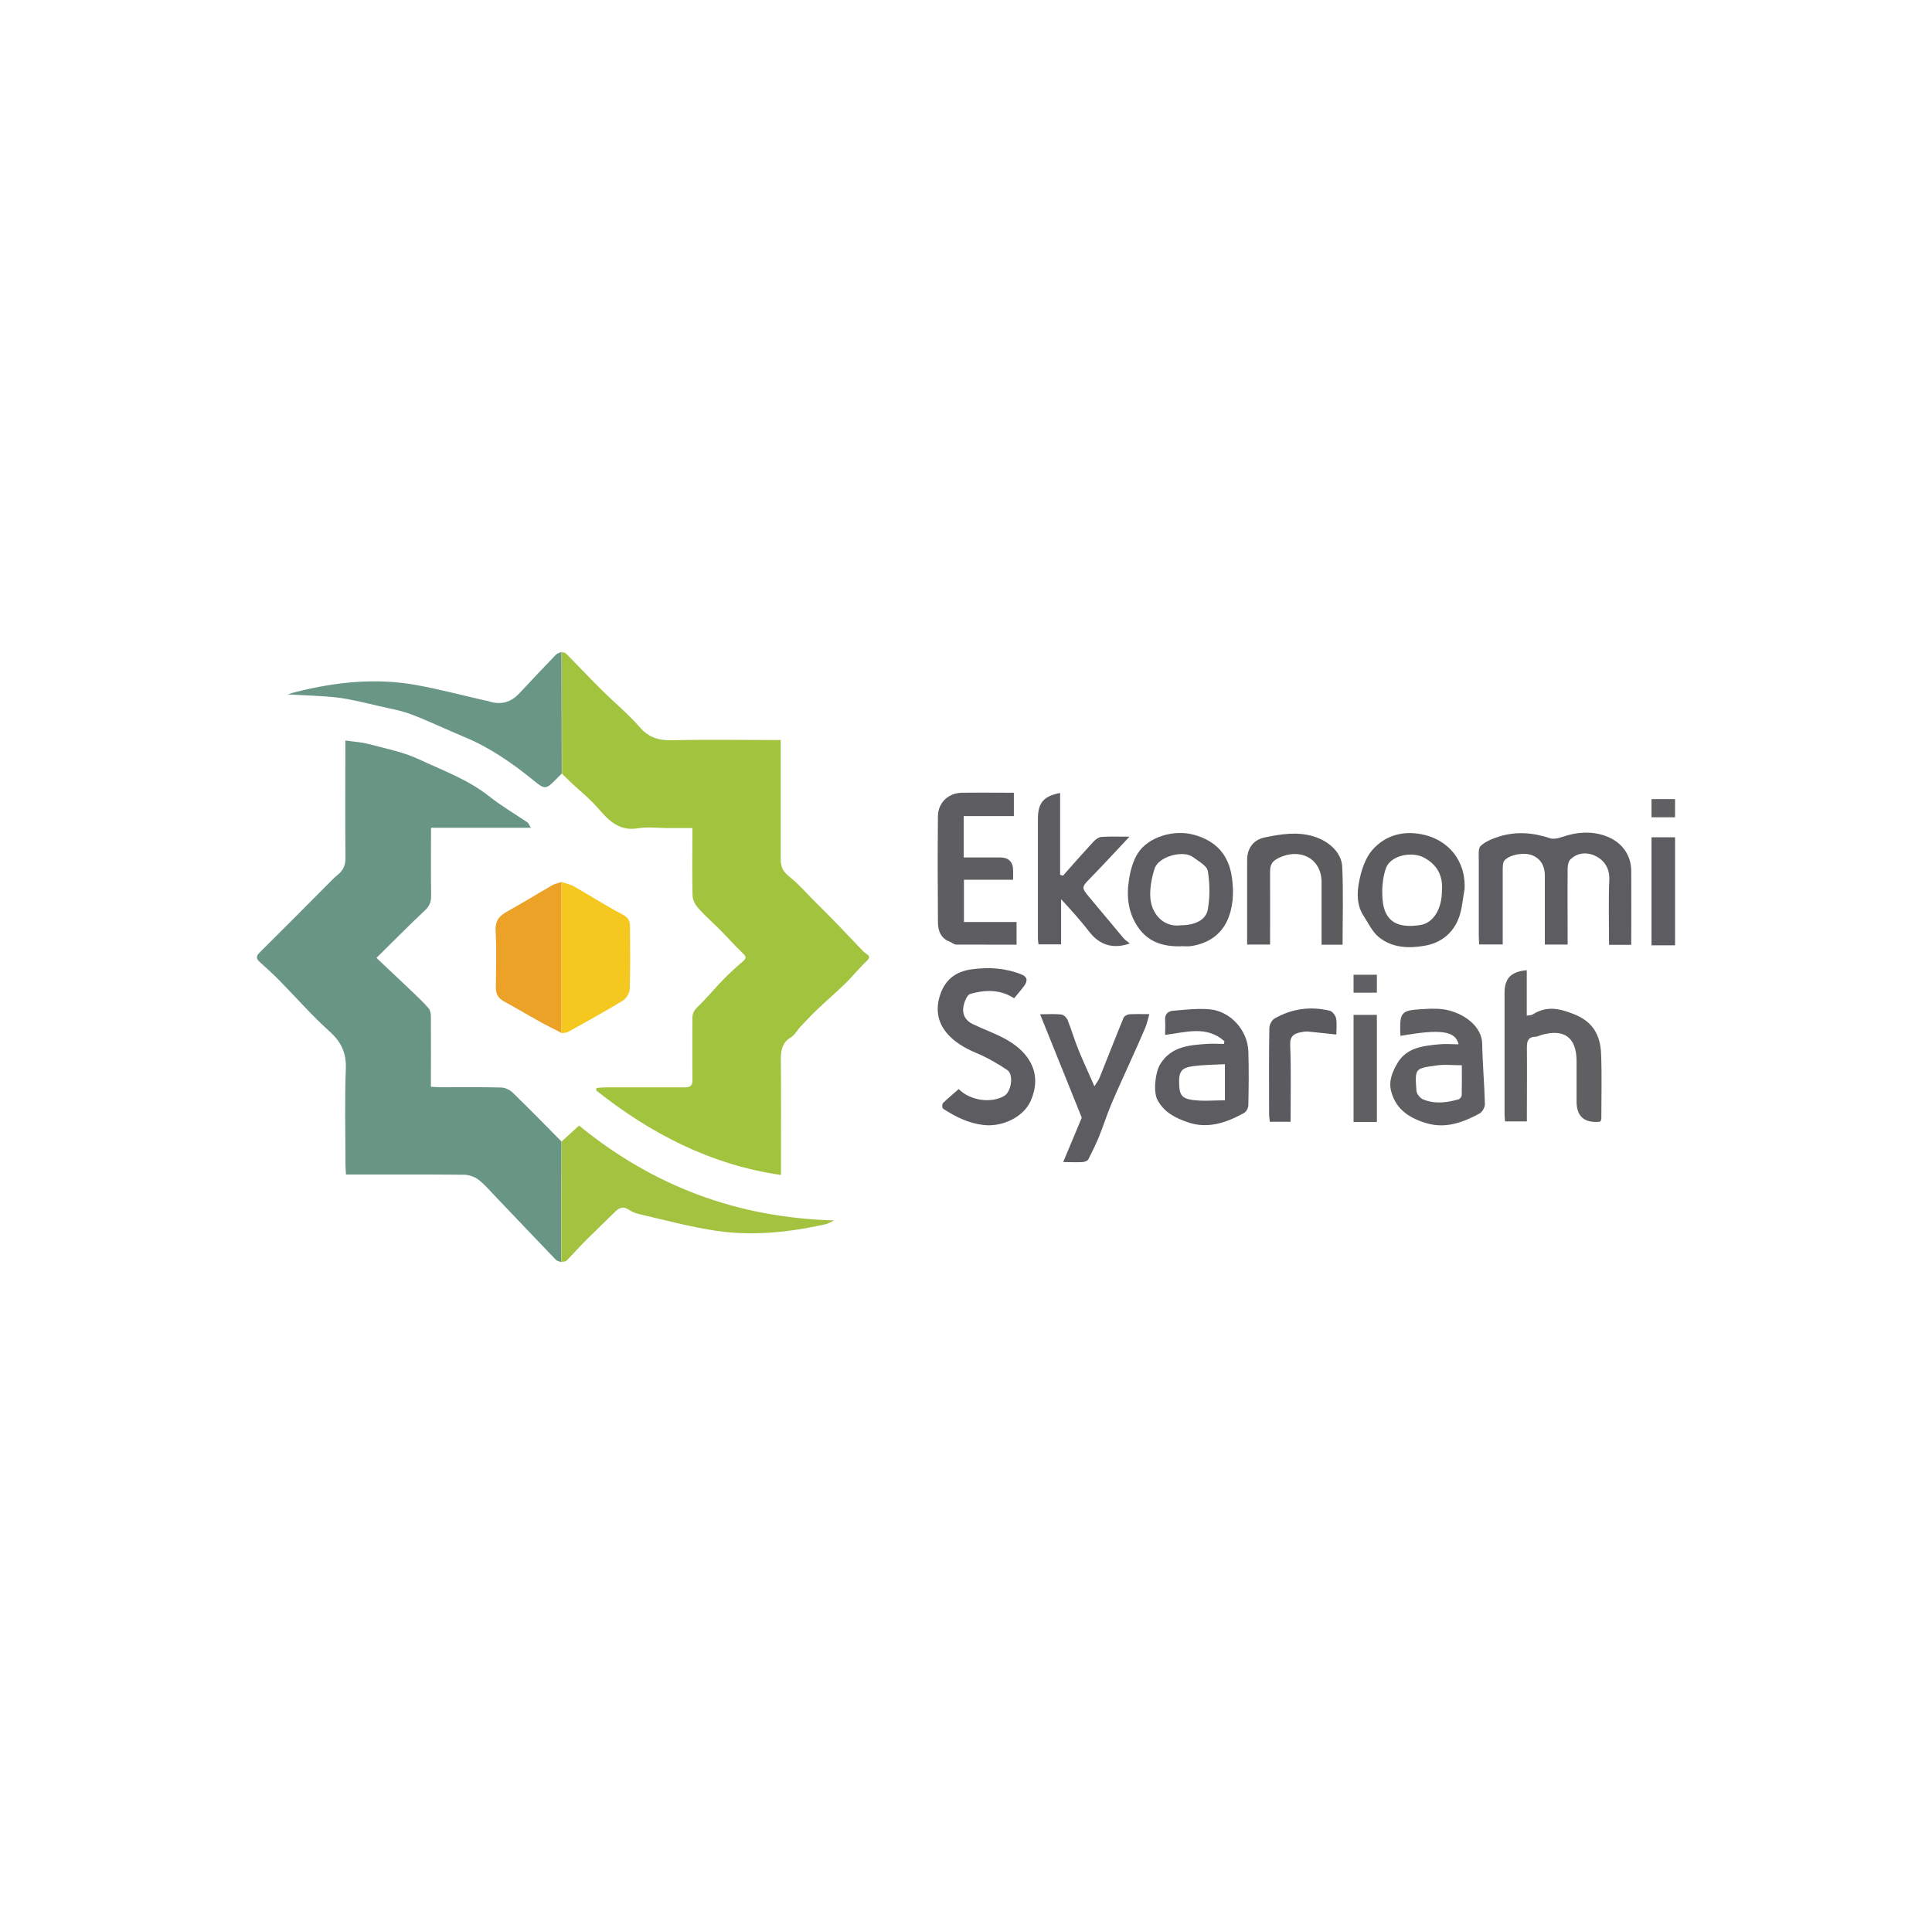 <svg width="109" height="108" viewBox="0 0 109 108" fill="none" xmlns="http://www.w3.org/2000/svg">
<path d="M31.679 36.798C31.762 36.818 31.872 36.811 31.92 36.86C32.595 37.541 33.249 38.237 33.924 38.912C34.64 39.621 35.425 40.268 36.087 41.026C36.617 41.639 37.195 41.79 37.967 41.77C39.812 41.721 41.665 41.756 43.51 41.756H44.047V42.328C44.047 44.386 44.047 46.446 44.047 48.511C44.047 48.918 44.192 49.2 44.536 49.469C45.06 49.882 45.5 50.398 45.976 50.874C46.368 51.266 46.767 51.659 47.153 52.058C47.656 52.581 48.152 53.105 48.654 53.628C48.716 53.697 48.785 53.759 48.861 53.807C49.075 53.945 49.095 54.041 48.882 54.241C48.462 54.634 48.103 55.095 47.683 55.501C47.181 55.99 46.644 56.452 46.134 56.934C45.79 57.257 45.473 57.602 45.149 57.946C44.97 58.132 44.846 58.394 44.633 58.524C44.109 58.834 44.047 59.289 44.054 59.833C44.075 61.795 44.061 63.758 44.061 65.721V66.299C40.06 65.714 36.693 63.951 33.635 61.527L33.656 61.389C33.821 61.375 33.986 61.355 34.151 61.355C35.639 61.355 37.127 61.348 38.614 61.355C38.951 61.355 39.075 61.265 39.068 60.907C39.048 59.764 39.068 58.614 39.062 57.471C39.062 57.195 39.144 57.023 39.351 56.824C39.86 56.334 40.315 55.777 40.804 55.274C41.155 54.916 41.527 54.572 41.913 54.248C42.119 54.069 42.105 53.972 41.913 53.793C41.479 53.38 41.079 52.926 40.659 52.499C40.239 52.079 39.791 51.686 39.392 51.239C39.227 51.053 39.082 50.784 39.075 50.55C39.041 49.455 39.062 48.36 39.062 47.265V46.721H37.608C37.071 46.721 36.514 46.645 35.99 46.735C34.93 46.914 34.344 46.301 33.738 45.599C33.291 45.082 32.747 44.648 32.244 44.18C32.065 44.008 31.886 43.829 31.707 43.657C31.707 41.37 31.693 39.084 31.693 36.804" fill="#A2C33D"/>
<path d="M31.666 71.216C31.562 71.175 31.424 71.154 31.356 71.078C30.206 69.88 29.069 68.682 27.926 67.484C27.623 67.16 27.327 66.823 26.983 66.554C26.769 66.396 26.459 66.292 26.191 66.285C24.159 66.265 22.135 66.272 20.103 66.272H19.518C19.511 66.065 19.49 65.893 19.49 65.714C19.49 63.916 19.442 62.112 19.511 60.315C19.545 59.406 19.256 58.793 18.588 58.194C17.596 57.299 16.708 56.286 15.771 55.329C15.413 54.964 15.035 54.627 14.656 54.282C14.463 54.11 14.429 53.966 14.635 53.759C15.992 52.416 17.335 51.059 18.684 49.703C18.788 49.6 18.884 49.496 19.001 49.407C19.318 49.159 19.497 48.863 19.49 48.429C19.47 46.418 19.483 44.407 19.483 42.396V41.783C19.952 41.852 20.392 41.873 20.799 41.983C21.763 42.238 22.761 42.431 23.65 42.851C24.992 43.477 26.404 43.987 27.596 44.931C28.277 45.468 29.035 45.915 29.758 46.404C29.827 46.453 29.854 46.549 29.951 46.707H24.318C24.318 48.023 24.304 49.276 24.325 50.529C24.325 50.88 24.242 51.121 23.973 51.369C23.078 52.209 22.217 53.084 21.239 54.048C21.949 54.723 22.61 55.336 23.264 55.963C23.581 56.266 23.904 56.569 24.187 56.899C24.283 57.016 24.311 57.223 24.311 57.388C24.318 58.683 24.311 59.971 24.311 61.32C24.497 61.327 24.669 61.348 24.841 61.348C25.984 61.348 27.134 61.334 28.277 61.362C28.498 61.362 28.766 61.499 28.932 61.658C29.861 62.56 30.77 63.49 31.679 64.412C31.672 66.685 31.666 68.951 31.659 71.223" fill="#689584"/>
<path d="M31.666 71.216C31.672 68.944 31.679 66.678 31.686 64.406C32.01 64.116 32.334 63.82 32.671 63.51C36.851 66.933 41.616 68.716 47.064 68.861C46.871 68.951 46.726 69.047 46.568 69.081C44.564 69.522 42.532 69.749 40.501 69.46C38.986 69.247 37.491 68.834 35.99 68.489C35.797 68.441 35.605 68.344 35.432 68.234C35.088 68.021 34.875 68.207 34.64 68.434C34.131 68.944 33.601 69.439 33.091 69.949C32.705 70.335 32.347 70.741 31.968 71.127C31.9 71.195 31.762 71.189 31.652 71.209" fill="#A3C340"/>
<path d="M31.679 36.798C31.679 39.084 31.693 41.37 31.693 43.65C31.569 43.774 31.438 43.898 31.314 44.028C30.819 44.538 30.708 44.531 30.164 44.084C28.945 43.092 27.665 42.19 26.198 41.584C25.199 41.17 24.221 40.695 23.209 40.31C22.637 40.089 22.018 39.986 21.418 39.848C20.647 39.669 19.876 39.47 19.098 39.366C18.196 39.256 17.287 39.249 16.233 39.18C16.474 39.105 16.584 39.07 16.701 39.043C18.946 38.478 21.219 38.237 23.512 38.657C24.827 38.898 26.122 39.242 27.43 39.538C27.444 39.538 27.465 39.538 27.479 39.538C28.19 39.805 28.798 39.665 29.303 39.118C29.978 38.395 30.66 37.672 31.349 36.956C31.431 36.867 31.569 36.839 31.686 36.777" fill="#699685"/>
<path d="M92.025 53.311H90.779C90.779 52.065 90.744 50.846 90.793 49.627C90.82 49.007 90.517 48.567 90.083 48.333C89.629 48.084 89.037 48.057 88.596 48.498C88.486 48.608 88.444 48.835 88.444 49.007C88.431 50.426 88.444 51.845 88.444 53.298H87.157V52.788C87.157 51.659 87.157 50.529 87.157 49.4C87.157 48.89 86.95 48.484 86.489 48.277C86.007 48.057 85.132 48.222 84.863 48.574C84.781 48.684 84.788 48.877 84.781 49.035C84.781 50.44 84.781 51.845 84.781 53.291H83.452C83.452 53.132 83.431 52.96 83.431 52.788C83.431 51.362 83.431 49.944 83.431 48.518C83.431 48.25 83.39 47.871 83.534 47.733C83.81 47.478 84.202 47.32 84.574 47.203C85.538 46.9 86.496 46.976 87.46 47.3C87.749 47.396 88.141 47.21 88.479 47.12C89.284 46.9 90.111 46.934 90.827 47.272C91.543 47.609 92.025 48.27 92.032 49.145C92.039 50.516 92.032 51.886 92.032 53.311" fill="#5D5C60"/>
<path d="M31.672 49.765C31.913 49.847 32.182 49.896 32.402 50.026C33.311 50.543 34.193 51.115 35.116 51.597C35.446 51.769 35.543 51.968 35.543 52.272C35.55 53.449 35.563 54.627 35.529 55.804C35.522 56.032 35.336 56.334 35.143 56.459C34.124 57.078 33.077 57.657 32.031 58.235C31.934 58.29 31.789 58.276 31.666 58.29C31.666 57.987 31.672 57.684 31.672 57.381C31.672 54.847 31.672 52.313 31.672 49.779" fill="#F4C81E"/>
<path d="M31.672 49.765C31.672 52.299 31.672 54.833 31.672 57.367C31.672 57.67 31.672 57.974 31.666 58.276C31.238 58.056 30.812 57.849 30.398 57.615C29.737 57.25 29.083 56.858 28.415 56.493C28.098 56.321 27.974 56.066 27.974 55.715C27.981 54.654 28.023 53.587 27.961 52.526C27.926 51.9 28.222 51.638 28.697 51.383C29.517 50.929 30.316 50.433 31.128 49.965C31.294 49.868 31.493 49.834 31.672 49.765Z" fill="#EBA227"/>
<path d="M57.194 46.046H54.37V48.381C55.059 48.381 55.734 48.381 56.415 48.381C56.911 48.381 57.159 48.631 57.159 49.131C57.159 49.29 57.159 49.448 57.159 49.641H54.384V52.024H57.352V53.304C56.216 53.304 55.08 53.304 53.943 53.298C53.826 53.298 53.709 53.187 53.592 53.139C53.075 52.946 52.917 52.519 52.917 52.037C52.903 50.04 52.896 48.05 52.917 46.053C52.924 45.289 53.509 44.738 54.281 44.731C55.245 44.717 56.209 44.731 57.2 44.731V46.053L57.194 46.046Z" fill="#5E5D61"/>
<path d="M54.088 61.451C54.721 62.092 55.899 62.278 56.657 61.837C57.056 61.603 57.207 60.632 56.829 60.377C56.264 59.998 55.665 59.654 55.045 59.399C53.75 58.862 52.566 57.877 52.993 56.293C53.255 55.329 53.874 54.813 54.852 54.689C55.796 54.565 56.732 54.62 57.634 54.985C57.944 55.109 58.006 55.322 57.779 55.632C57.6 55.873 57.407 56.093 57.214 56.328C56.45 55.825 55.596 55.839 54.742 56.08C54.57 56.128 54.425 56.479 54.37 56.72C54.26 57.175 54.432 57.56 54.859 57.774C55.499 58.084 56.181 58.318 56.801 58.669C58.013 59.358 58.846 60.522 58.151 62.112C57.758 63.014 56.574 63.607 55.479 63.476C54.632 63.379 53.895 63.008 53.199 62.553C53.151 62.519 53.144 62.298 53.199 62.243C53.482 61.968 53.792 61.713 54.088 61.451Z" fill="#5D5C60"/>
<path d="M90.297 63.269C90.297 63.269 90.255 63.29 90.235 63.297C89.376 63.37 88.947 62.987 88.947 62.147C88.947 61.375 88.947 60.611 88.947 59.84C88.933 58.524 88.238 58.029 86.95 58.401C86.84 58.435 86.73 58.497 86.626 58.497C86.199 58.511 86.144 58.765 86.144 59.123C86.158 60.315 86.144 61.513 86.144 62.705V63.276H84.912C84.905 63.159 84.884 63.021 84.884 62.877C84.884 60.59 84.884 58.297 84.884 56.011C84.884 55.198 85.263 54.819 86.137 54.744V57.306C86.282 57.278 86.392 57.292 86.468 57.243C87.26 56.734 87.99 56.899 88.83 57.237C89.891 57.664 90.29 58.435 90.331 59.461C90.379 60.666 90.345 61.878 90.345 63.09C90.345 63.152 90.317 63.214 90.304 63.269" fill="#605F62"/>
<path d="M79.01 58.435C79.01 58.318 78.996 58.235 78.996 58.153C78.982 57.14 79.093 57.009 80.132 56.947C80.559 56.92 80.986 56.892 81.406 56.947C82.302 57.058 83.603 57.739 83.624 58.917C83.644 60.046 83.748 61.176 83.775 62.305C83.775 62.484 83.624 62.753 83.465 62.835C82.543 63.331 81.572 63.689 80.511 63.386C79.561 63.111 78.755 62.622 78.487 61.575C78.335 61.004 78.555 60.473 78.831 60.005C79.354 59.096 80.298 59.013 81.214 58.924C81.565 58.889 81.923 58.924 82.288 58.924C82.123 58.166 81.276 58.049 79.024 58.449M82.474 60.108C81.971 60.108 81.51 60.053 81.069 60.115C79.823 60.287 79.823 60.267 79.912 61.541C79.926 61.72 80.112 61.961 80.284 62.03C80.938 62.305 81.62 62.222 82.288 62.03C82.364 62.009 82.467 61.878 82.467 61.795C82.481 61.245 82.474 60.694 82.474 60.094" fill="#5F5E61"/>
<path d="M69.073 58.745C68.067 57.85 66.903 58.249 65.733 58.394C65.733 58.111 65.754 57.836 65.733 57.56C65.705 57.223 65.905 57.058 66.174 57.03C66.869 56.975 67.585 56.885 68.274 56.954C69.438 57.071 70.388 58.146 70.429 59.316C70.464 60.329 70.45 61.341 70.429 62.36C70.429 62.512 70.319 62.725 70.195 62.794C69.204 63.345 68.143 63.717 67.014 63.324C66.332 63.09 65.671 62.767 65.299 62.057C65.051 61.589 65.182 60.48 65.464 60.033C66.084 59.048 67.062 58.979 68.053 58.903C68.384 58.876 68.722 58.903 69.059 58.903C69.059 58.848 69.073 58.793 69.08 58.738M69.107 62.078V60.046C68.481 60.081 67.895 60.081 67.317 60.157C66.656 60.246 66.504 60.459 66.525 61.134C66.538 61.754 66.662 61.981 67.275 62.064C67.868 62.147 68.481 62.085 69.114 62.085" fill="#5D5C60"/>
<path d="M59.969 49.414C60.533 48.773 61.098 48.133 61.677 47.506C61.794 47.375 61.98 47.237 62.138 47.224C62.62 47.189 63.109 47.21 63.722 47.21C62.93 48.05 62.228 48.821 61.498 49.565C61.029 50.04 61.009 50.089 61.422 50.584C62.076 51.369 62.73 52.154 63.385 52.933C63.488 53.05 63.619 53.132 63.743 53.236C62.799 53.566 62.035 53.332 61.436 52.554C61.202 52.244 60.947 51.948 60.692 51.652C60.444 51.362 60.182 51.087 59.865 50.736V53.284H58.592C58.578 53.181 58.557 53.077 58.557 52.967C58.557 50.708 58.557 48.456 58.557 46.198C58.557 45.302 58.888 44.91 59.81 44.745V49.358C59.865 49.379 59.914 49.393 59.969 49.414Z" fill="#5D5C60"/>
<path d="M66.628 53.394C65.657 53.422 64.803 53.174 64.218 52.334C63.667 51.542 63.55 50.646 63.681 49.73C63.756 49.186 63.908 48.594 64.197 48.14C64.796 47.21 66.236 46.797 67.351 47.1C68.611 47.444 69.334 48.236 69.507 49.551C69.624 50.398 69.569 51.252 69.217 51.989C68.832 52.795 68.081 53.263 67.165 53.387C66.986 53.408 66.807 53.387 66.628 53.387M66.614 52.209C67.399 52.209 68.04 51.92 68.143 51.314C68.267 50.605 68.26 49.847 68.143 49.145C68.088 48.842 67.613 48.594 67.303 48.36C66.745 47.947 65.368 48.333 65.147 48.994C64.989 49.476 64.886 50.006 64.893 50.509C64.9 51.528 65.629 52.347 66.621 52.209" fill="#5D5C60"/>
<path d="M82.618 50.226C82.522 50.729 82.495 51.259 82.322 51.741C82.005 52.643 81.303 53.201 80.394 53.36C79.492 53.525 78.535 53.49 77.784 52.871C77.419 52.575 77.206 52.093 76.937 51.686C76.545 51.094 76.551 50.392 76.675 49.765C76.793 49.138 77.013 48.443 77.412 47.974C78.183 47.086 79.258 46.831 80.415 47.12C81.641 47.43 82.736 48.498 82.625 50.233M81.351 50.254C81.413 49.462 81.124 48.828 80.373 48.408C79.664 48.009 78.445 48.264 78.19 48.994C78.004 49.524 77.956 50.144 77.998 50.715C78.094 52.134 79.01 52.368 80.126 52.196C80.869 52.079 81.351 51.294 81.351 50.254Z" fill="#5C5C5F"/>
<path d="M61.036 63.076C60.258 61.155 59.487 59.241 58.681 57.23C59.149 57.23 59.521 57.202 59.879 57.243C60.017 57.257 60.182 57.429 60.237 57.567C60.458 58.118 60.623 58.697 60.85 59.248C61.119 59.909 61.422 60.556 61.745 61.293C61.849 61.127 61.966 60.976 62.035 60.811C62.489 59.681 62.93 58.545 63.391 57.423C63.433 57.326 63.605 57.243 63.715 57.23C64.073 57.209 64.431 57.223 64.844 57.223C64.762 57.512 64.707 57.774 64.603 58.015C64.349 58.621 64.073 59.22 63.805 59.819C63.44 60.645 63.054 61.458 62.703 62.291C62.448 62.897 62.248 63.531 62 64.144C61.821 64.578 61.615 64.998 61.401 65.418C61.36 65.5 61.195 65.562 61.084 65.569C60.726 65.59 60.368 65.569 59.983 65.569C60.348 64.695 60.699 63.855 61.029 63.069" fill="#5D5C60"/>
<path d="M75.753 53.304H74.561V51.184C74.561 50.708 74.561 50.233 74.561 49.758C74.547 48.436 73.349 47.823 72.144 48.408C71.662 48.642 71.655 48.904 71.655 49.297C71.662 50.619 71.655 51.941 71.655 53.298H70.361V48.539C70.361 47.85 70.719 47.375 71.387 47.244C72.282 47.065 73.17 46.914 74.093 47.189C74.912 47.43 75.684 48.064 75.725 48.897C75.794 50.364 75.746 51.831 75.746 53.318" fill="#5C5C5F"/>
<path d="M72.812 63.297H71.641C71.628 63.145 71.6 63.008 71.6 62.863C71.6 61.245 71.586 59.633 71.614 58.015C71.614 57.829 71.745 57.567 71.896 57.478C72.867 56.913 73.928 56.768 75.023 57.03C75.174 57.065 75.346 57.299 75.381 57.464C75.436 57.76 75.394 58.077 75.394 58.373C74.85 58.318 74.341 58.256 73.831 58.208C73.707 58.194 73.57 58.208 73.439 58.235C73.019 58.311 72.764 58.442 72.791 58.986C72.847 60.404 72.812 61.823 72.812 63.29" fill="#5B5A5E"/>
<path d="M94.504 47.244H93.175V53.339H94.504V47.244Z" fill="#5D5C60"/>
<path d="M77.681 57.264H76.365V63.31H77.681V57.264Z" fill="#605F62"/>
<path d="M94.504 45.089H93.175V46.115H94.504V45.089Z" fill="#616063"/>
<path d="M77.681 54.999H76.365V56.011H77.681V54.999Z" fill="#616064"/>
</svg>
